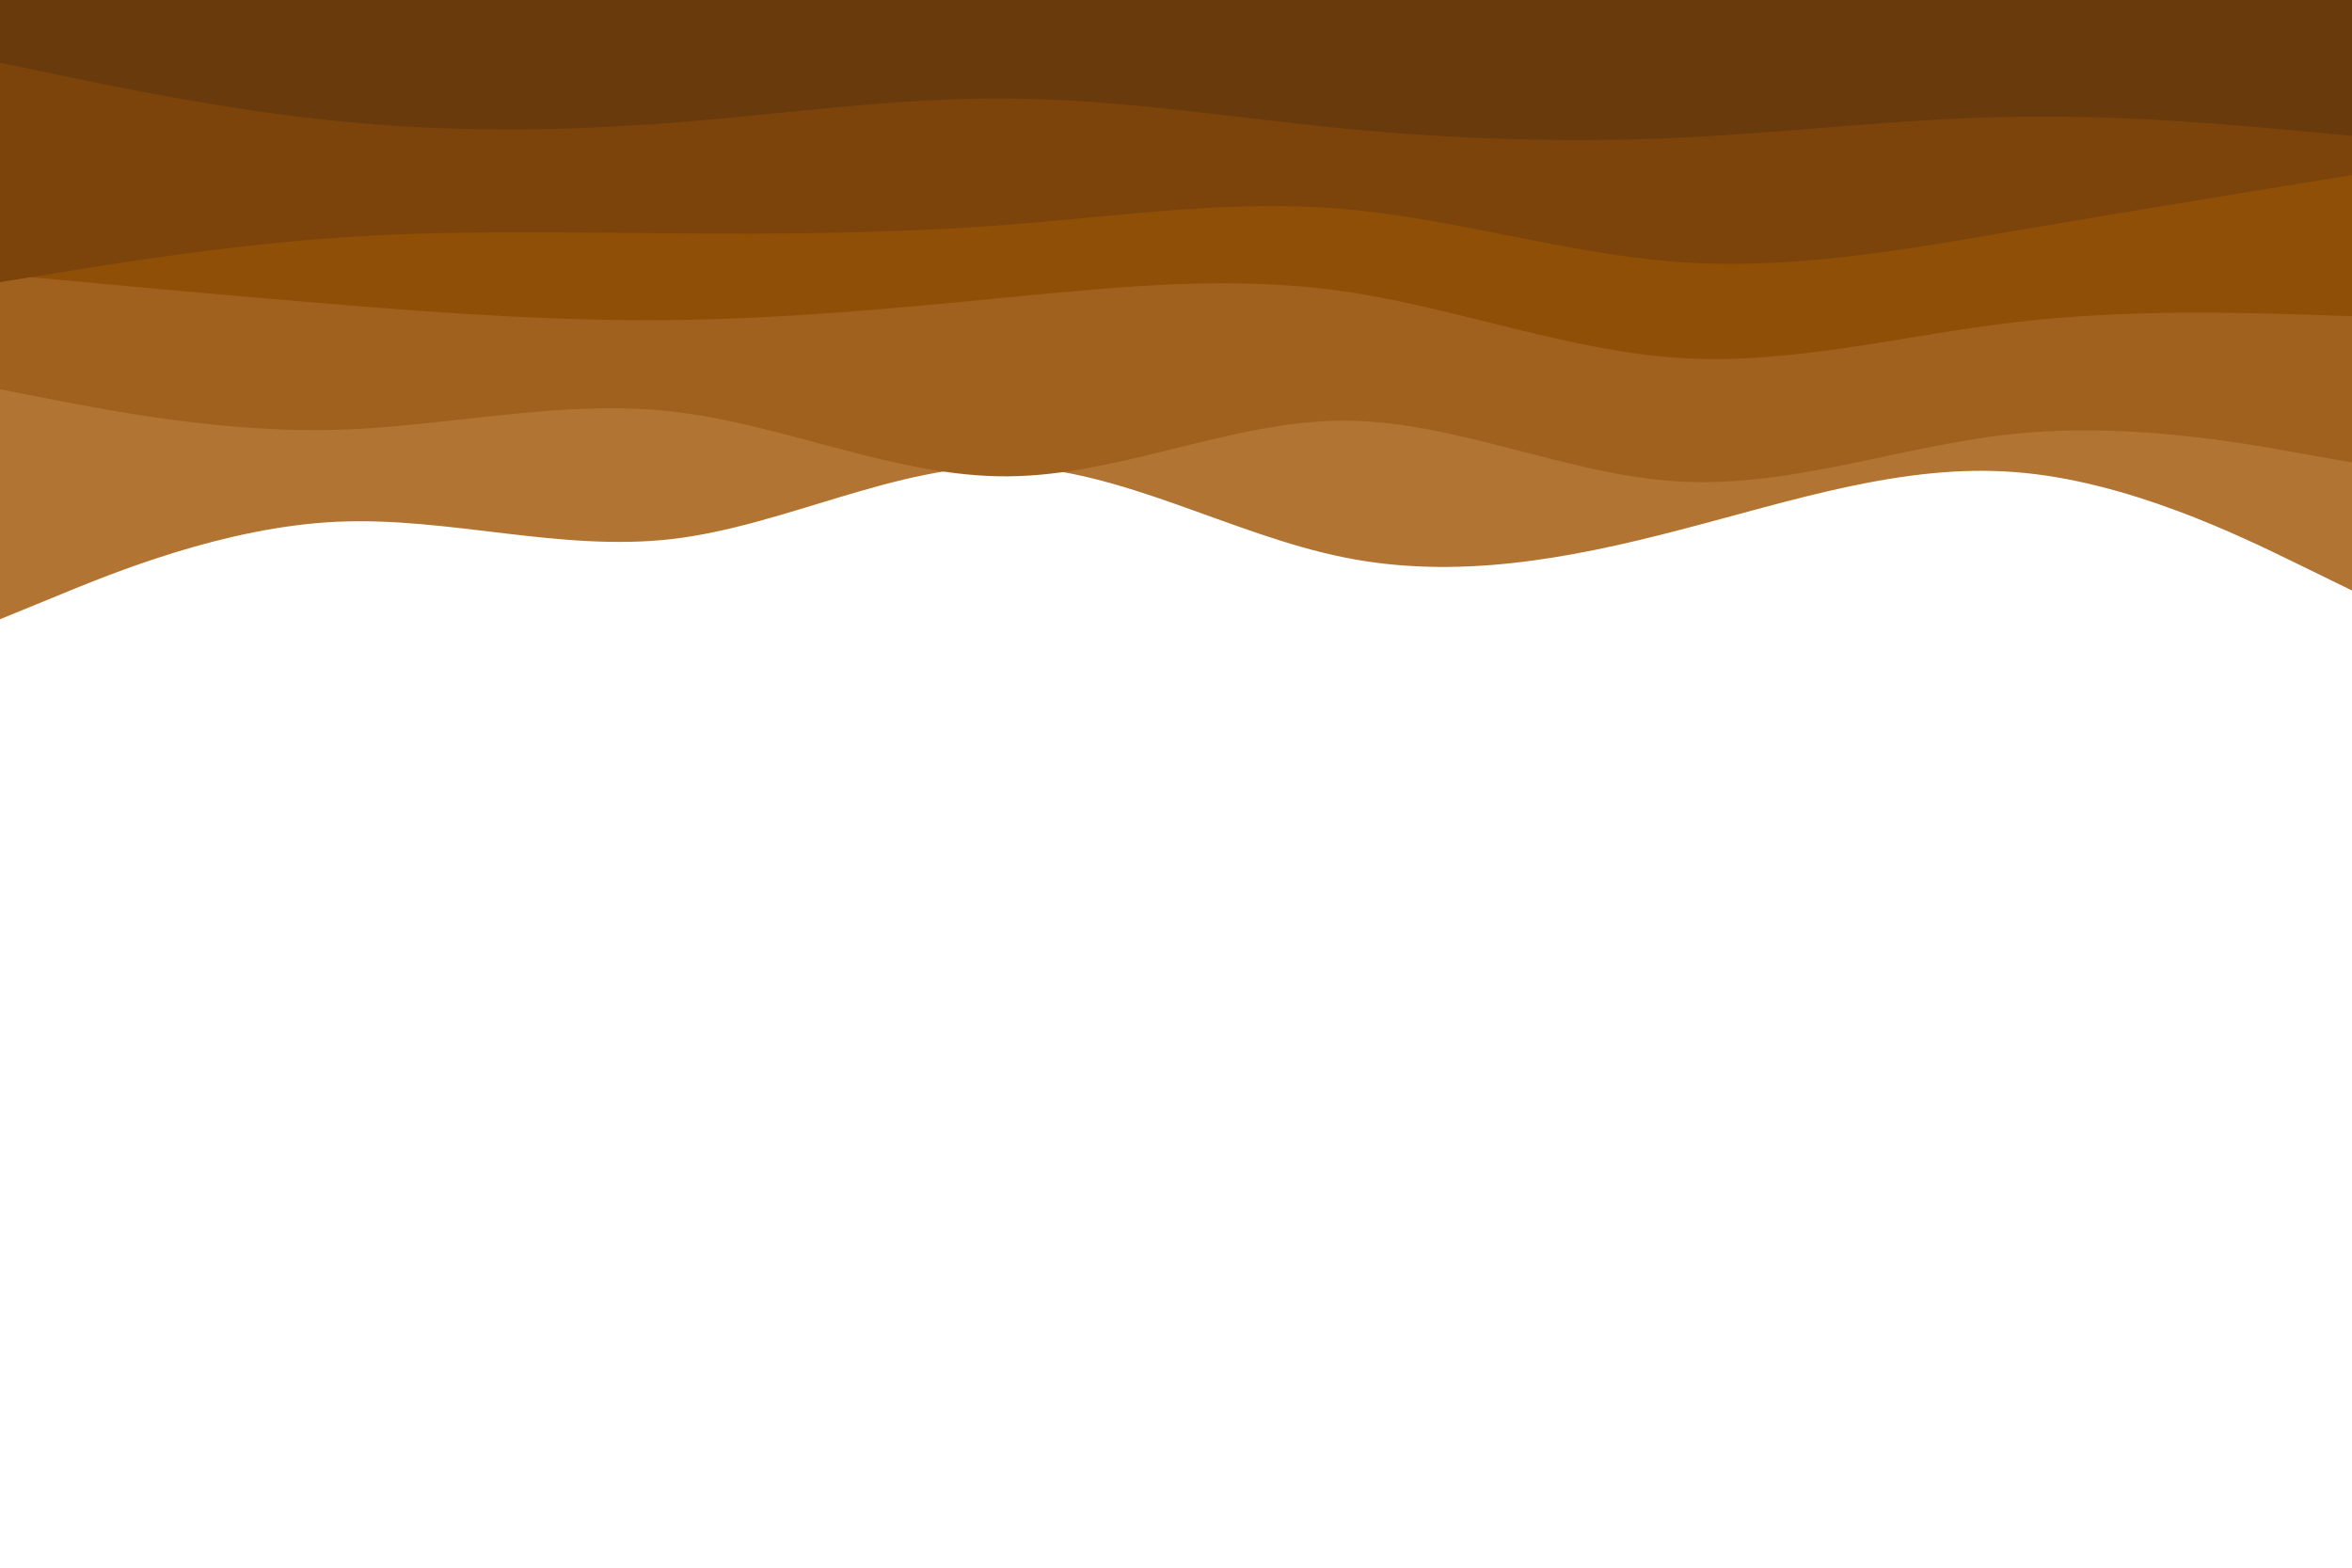 <svg id="visual" viewBox="0 0 900 600" width="900" height="600" xmlns="http://www.w3.org/2000/svg" xmlns:xlink="http://www.w3.org/1999/xlink" version="1.1"><rect x="0" y="0" width="900" height="600" fill="#ffffff"></rect><path d="M0 237L21.5 228.2C43 219.3 86 201.7 128.8 199.7C171.7 197.7 214.3 211.3 257.2 206.3C300 201.3 343 177.7 385.8 178.5C428.7 179.3 471.3 204.7 514.2 213.3C557 222 600 214 642.8 202.8C685.7 191.7 728.3 177.3 771.2 180.7C814 184 857 205 878.5 215.5L900 226L900 0L878.5 0C857 0 814 0 771.2 0C728.3 0 685.7 0 642.8 0C600 0 557 0 514.2 0C471.3 0 428.7 0 385.8 0C343 0 300 0 257.2 0C214.3 0 171.7 0 128.8 0C86 0 43 0 21.5 0L0 0Z" fill="#b27432"></path><path d="M0 149L21.5 153.2C43 157.3 86 165.7 128.8 164.5C171.7 163.3 214.3 152.7 257.2 157.5C300 162.3 343 182.7 385.8 182.3C428.7 182 471.3 161 514.2 161C557 161 600 182 642.8 184.3C685.7 186.7 728.3 170.3 771.2 166C814 161.7 857 169.3 878.5 173.2L900 177L900 0L878.5 0C857 0 814 0 771.2 0C728.3 0 685.7 0 642.8 0C600 0 557 0 514.2 0C471.3 0 428.7 0 385.8 0C343 0 300 0 257.2 0C214.3 0 171.7 0 128.8 0C86 0 43 0 21.5 0L0 0Z" fill="#a0611e"></path><path d="M0 105L21.5 107C43 109 86 113 128.8 116.5C171.7 120 214.3 123 257.2 122.5C300 122 343 118 385.8 113.8C428.7 109.7 471.3 105.3 514.2 111.5C557 117.7 600 134.3 642.8 137C685.7 139.7 728.3 128.3 771.2 123.3C814 118.3 857 119.7 878.5 120.3L900 121L900 0L878.5 0C857 0 814 0 771.2 0C728.3 0 685.7 0 642.8 0C600 0 557 0 514.2 0C471.3 0 428.7 0 385.8 0C343 0 300 0 257.2 0C214.3 0 171.7 0 128.8 0C86 0 43 0 21.5 0L0 0Z" fill="#8f4f07"></path><path d="M0 108L21.5 104.5C43 101 86 94 128.8 91C171.7 88 214.3 89 257.2 89.3C300 89.7 343 89.3 385.8 86C428.7 82.7 471.3 76.3 514.2 80C557 83.7 600 97.3 642.8 100.3C685.7 103.3 728.3 95.7 771.2 88.3C814 81 857 74 878.5 70.5L900 67L900 0L878.5 0C857 0 814 0 771.2 0C728.3 0 685.7 0 642.8 0C600 0 557 0 514.2 0C471.3 0 428.7 0 385.8 0C343 0 300 0 257.2 0C214.3 0 171.7 0 128.8 0C86 0 43 0 21.5 0L0 0Z" fill="#7c440a"></path><path d="M0 24L21.5 28.5C43 33 86 42 128.8 46.3C171.7 50.7 214.3 50.3 257.2 47C300 43.7 343 37.3 385.8 37.7C428.7 38 471.3 45 514.2 49.2C557 53.3 600 54.7 642.8 52.7C685.7 50.7 728.3 45.3 771.2 44.7C814 44 857 48 878.5 50L900 52L900 0L878.5 0C857 0 814 0 771.2 0C728.3 0 685.7 0 642.8 0C600 0 557 0 514.2 0C471.3 0 428.7 0 385.8 0C343 0 300 0 257.2 0C214.3 0 171.7 0 128.8 0C86 0 43 0 21.5 0L0 0Z" fill="#693a0b"></path></svg>